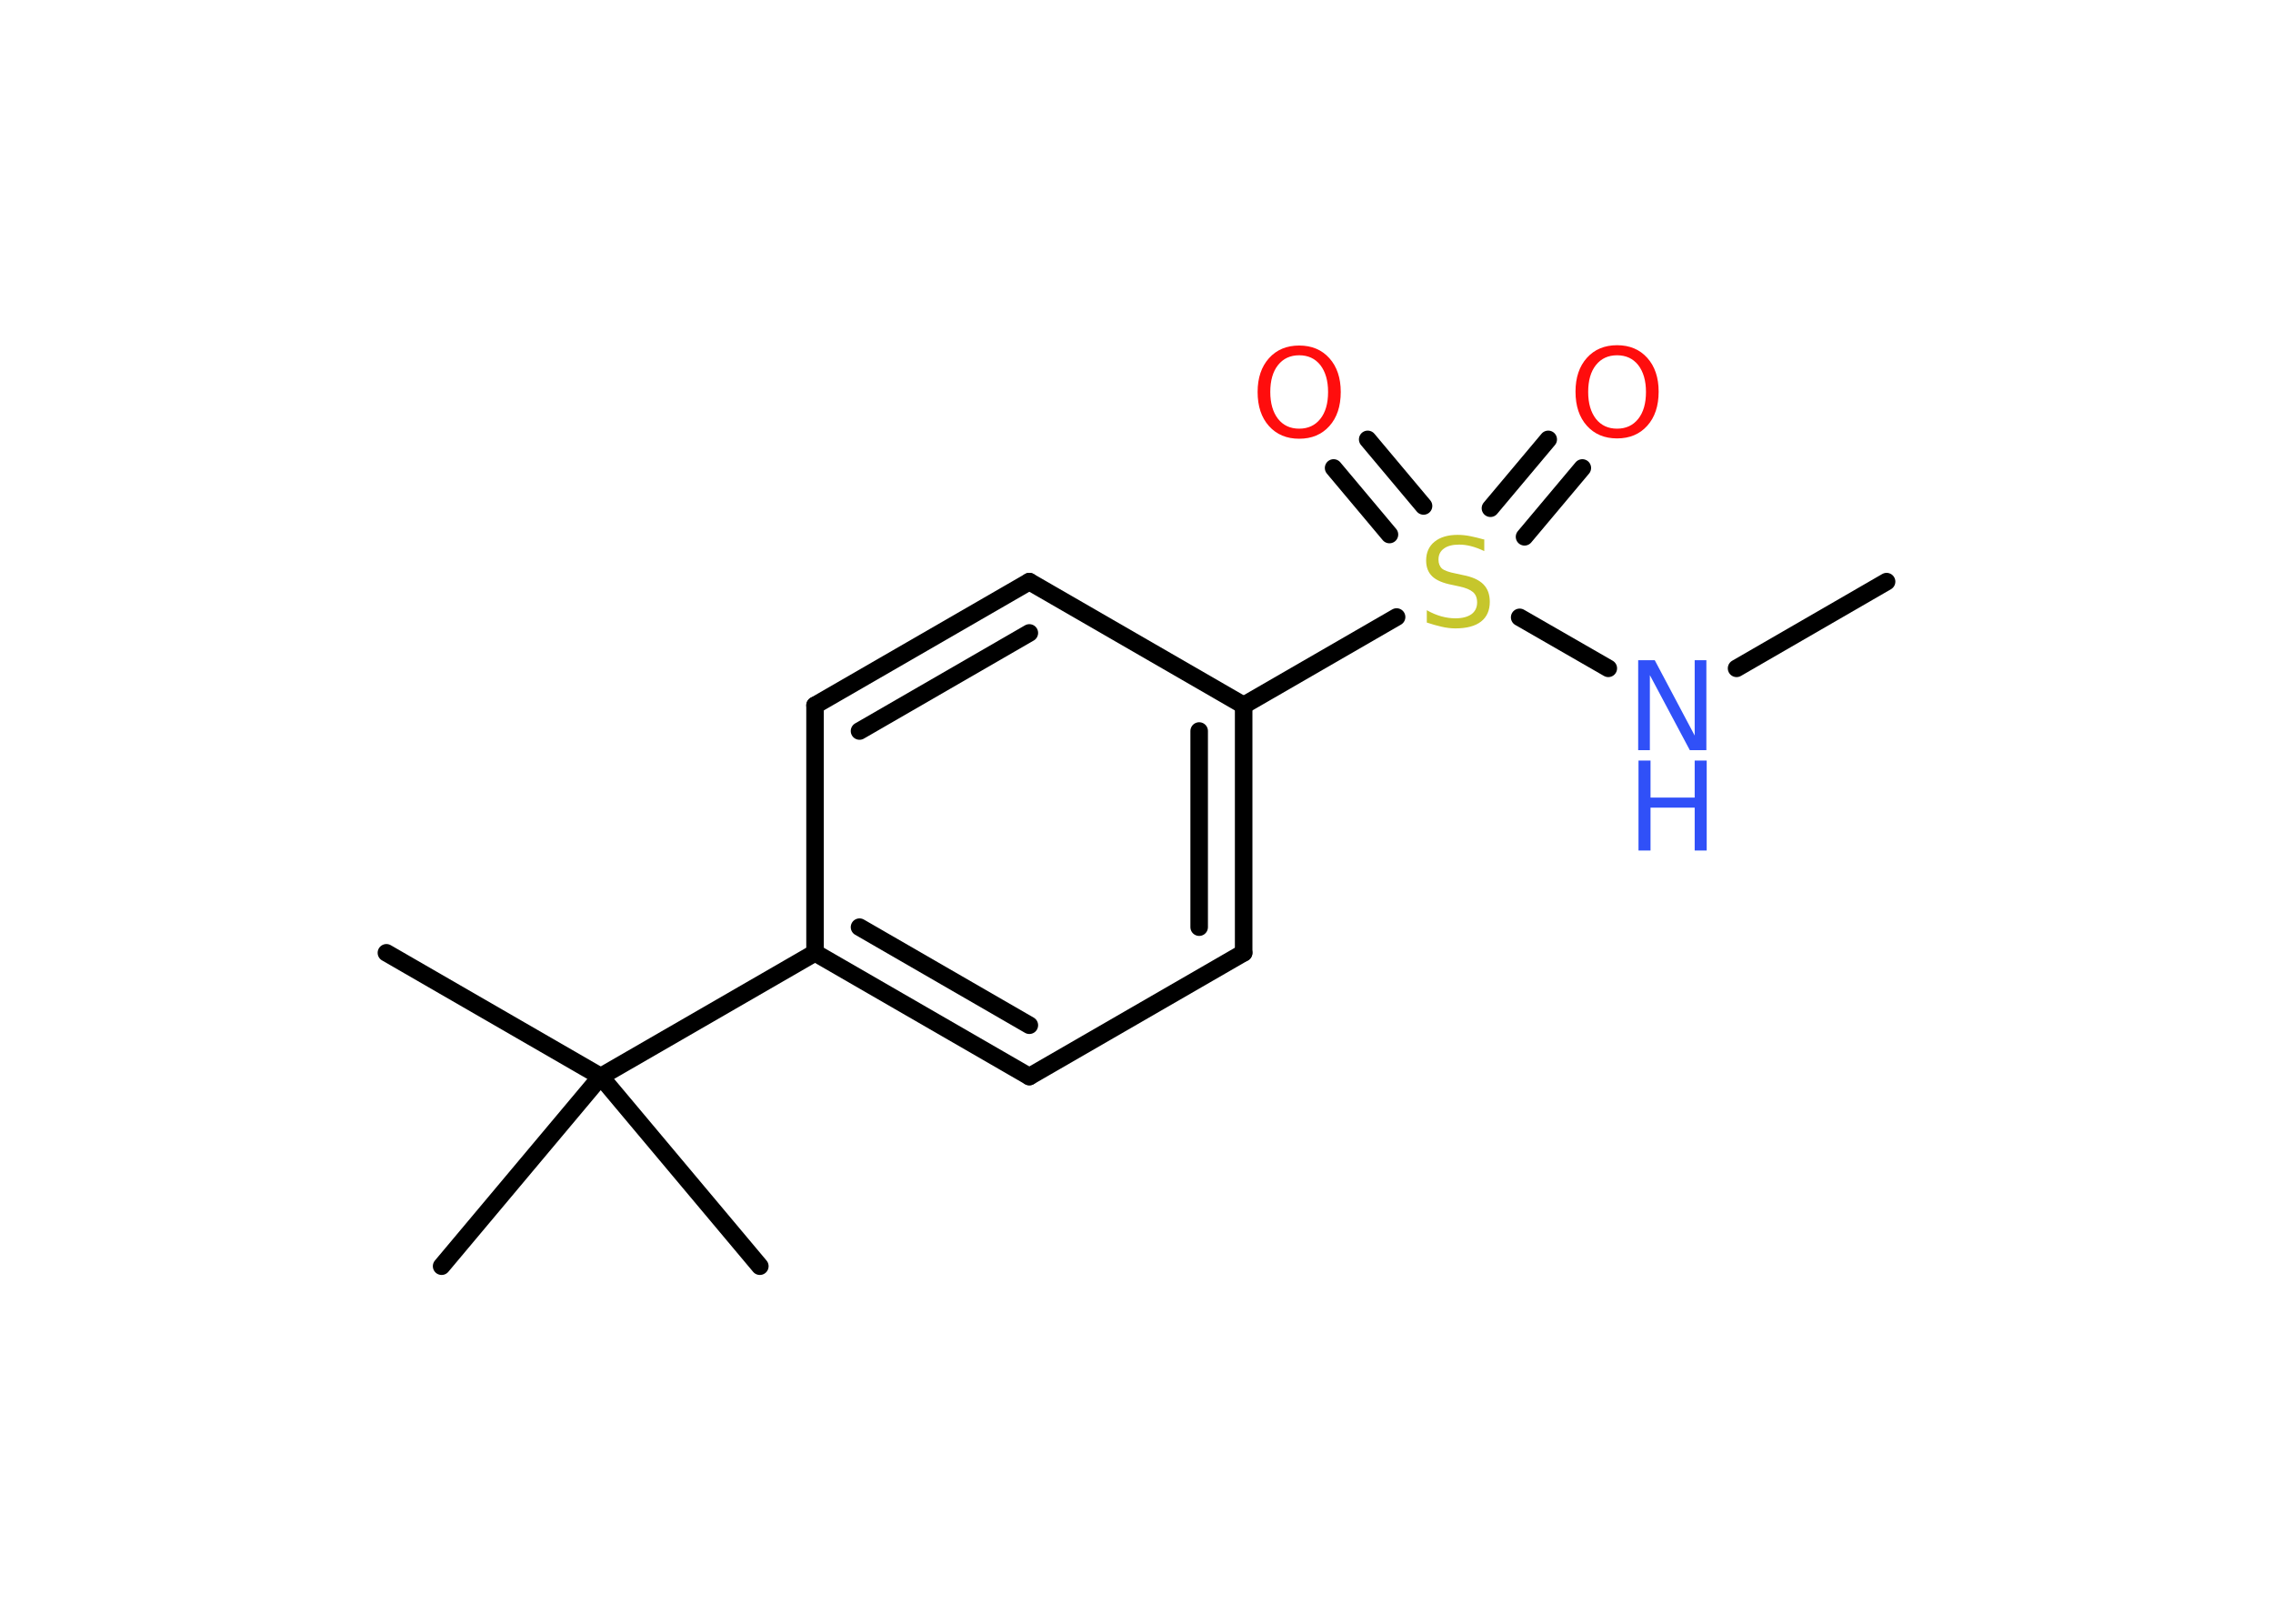<?xml version='1.0' encoding='UTF-8'?>
<!DOCTYPE svg PUBLIC "-//W3C//DTD SVG 1.1//EN" "http://www.w3.org/Graphics/SVG/1.1/DTD/svg11.dtd">
<svg version='1.2' xmlns='http://www.w3.org/2000/svg' xmlns:xlink='http://www.w3.org/1999/xlink' width='70.0mm' height='50.0mm' viewBox='0 0 70.0 50.0'>
  <desc>Generated by the Chemistry Development Kit (http://github.com/cdk)</desc>
  <g stroke-linecap='round' stroke-linejoin='round' stroke='#000000' stroke-width='.54' fill='#FF0D0D'>
    <rect x='.0' y='.0' width='70.0' height='50.0' fill='#FFFFFF' stroke='none'/>
    <g id='mol1' class='mol'>
      <line id='mol1bnd1' class='bond' x1='58.1' y1='17.91' x2='53.48' y2='20.58'/>
      <line id='mol1bnd2' class='bond' x1='49.53' y1='20.58' x2='46.8' y2='19.01'/>
      <g id='mol1bnd3' class='bond'>
        <line x1='45.9' y1='15.65' x2='47.68' y2='13.53'/>
        <line x1='46.95' y1='16.53' x2='48.73' y2='14.41'/>
      </g>
      <g id='mol1bnd4' class='bond'>
        <line x1='42.79' y1='16.46' x2='41.07' y2='14.41'/>
        <line x1='43.84' y1='15.58' x2='42.12' y2='13.53'/>
      </g>
      <line id='mol1bnd5' class='bond' x1='43.01' y1='19.0' x2='38.3' y2='21.72'/>
      <g id='mol1bnd6' class='bond'>
        <line x1='38.3' y1='29.34' x2='38.3' y2='21.72'/>
        <line x1='36.93' y1='28.55' x2='36.93' y2='22.51'/>
      </g>
      <line id='mol1bnd7' class='bond' x1='38.3' y1='29.34' x2='31.7' y2='33.15'/>
      <g id='mol1bnd8' class='bond'>
        <line x1='25.1' y1='29.34' x2='31.7' y2='33.15'/>
        <line x1='26.47' y1='28.55' x2='31.7' y2='31.57'/>
      </g>
      <line id='mol1bnd9' class='bond' x1='25.1' y1='29.34' x2='18.5' y2='33.15'/>
      <line id='mol1bnd10' class='bond' x1='18.5' y1='33.15' x2='11.9' y2='29.34'/>
      <line id='mol1bnd11' class='bond' x1='18.5' y1='33.15' x2='13.6' y2='38.99'/>
      <line id='mol1bnd12' class='bond' x1='18.5' y1='33.15' x2='23.4' y2='38.99'/>
      <line id='mol1bnd13' class='bond' x1='25.1' y1='29.34' x2='25.1' y2='21.72'/>
      <g id='mol1bnd14' class='bond'>
        <line x1='31.7' y1='17.91' x2='25.1' y2='21.72'/>
        <line x1='31.7' y1='19.49' x2='26.47' y2='22.51'/>
      </g>
      <line id='mol1bnd15' class='bond' x1='38.3' y1='21.72' x2='31.7' y2='17.91'/>
      <g id='mol1atm2' class='atom'>
        <path d='M50.46 20.33h.5l1.23 2.32v-2.32h.36v2.77h-.51l-1.23 -2.31v2.31h-.36v-2.77z' stroke='none' fill='#3050F8'/>
        <path d='M50.46 23.42h.37v1.14h1.36v-1.14h.37v2.77h-.37v-1.32h-1.36v1.32h-.37v-2.77z' stroke='none' fill='#3050F8'/>
      </g>
      <path id='mol1atm3' class='atom' d='M45.71 16.61v.36q-.21 -.1 -.4 -.15q-.19 -.05 -.37 -.05q-.31 .0 -.47 .12q-.17 .12 -.17 .34q.0 .18 .11 .28q.11 .09 .42 .15l.23 .05q.42 .08 .62 .28q.2 .2 .2 .54q.0 .4 -.27 .61q-.27 .21 -.79 .21q-.2 .0 -.42 -.05q-.22 -.05 -.46 -.13v-.38q.23 .13 .45 .19q.22 .06 .43 .06q.32 .0 .5 -.13q.17 -.13 .17 -.36q.0 -.21 -.13 -.32q-.13 -.11 -.41 -.17l-.23 -.05q-.42 -.08 -.61 -.26q-.19 -.18 -.19 -.49q.0 -.37 .26 -.58q.26 -.21 .71 -.21q.19 .0 .39 .04q.2 .04 .41 .1z' stroke='none' fill='#C6C62C'/>
      <path id='mol1atm4' class='atom' d='M49.8 10.94q-.41 .0 -.65 .3q-.24 .3 -.24 .83q.0 .52 .24 .83q.24 .3 .65 .3q.41 .0 .65 -.3q.24 -.3 .24 -.83q.0 -.52 -.24 -.83q-.24 -.3 -.65 -.3zM49.8 10.63q.58 .0 .93 .39q.35 .39 .35 1.04q.0 .66 -.35 1.05q-.35 .39 -.93 .39q-.58 .0 -.93 -.39q-.35 -.39 -.35 -1.05q.0 -.65 .35 -1.04q.35 -.39 .93 -.39z' stroke='none'/>
      <path id='mol1atm5' class='atom' d='M40.01 10.94q-.41 .0 -.65 .3q-.24 .3 -.24 .83q.0 .52 .24 .83q.24 .3 .65 .3q.41 .0 .65 -.3q.24 -.3 .24 -.83q.0 -.52 -.24 -.83q-.24 -.3 -.65 -.3zM40.01 10.64q.58 .0 .93 .39q.35 .39 .35 1.04q.0 .66 -.35 1.05q-.35 .39 -.93 .39q-.58 .0 -.93 -.39q-.35 -.39 -.35 -1.05q.0 -.65 .35 -1.04q.35 -.39 .93 -.39z' stroke='none'/>
    </g>
  </g>
</svg>
